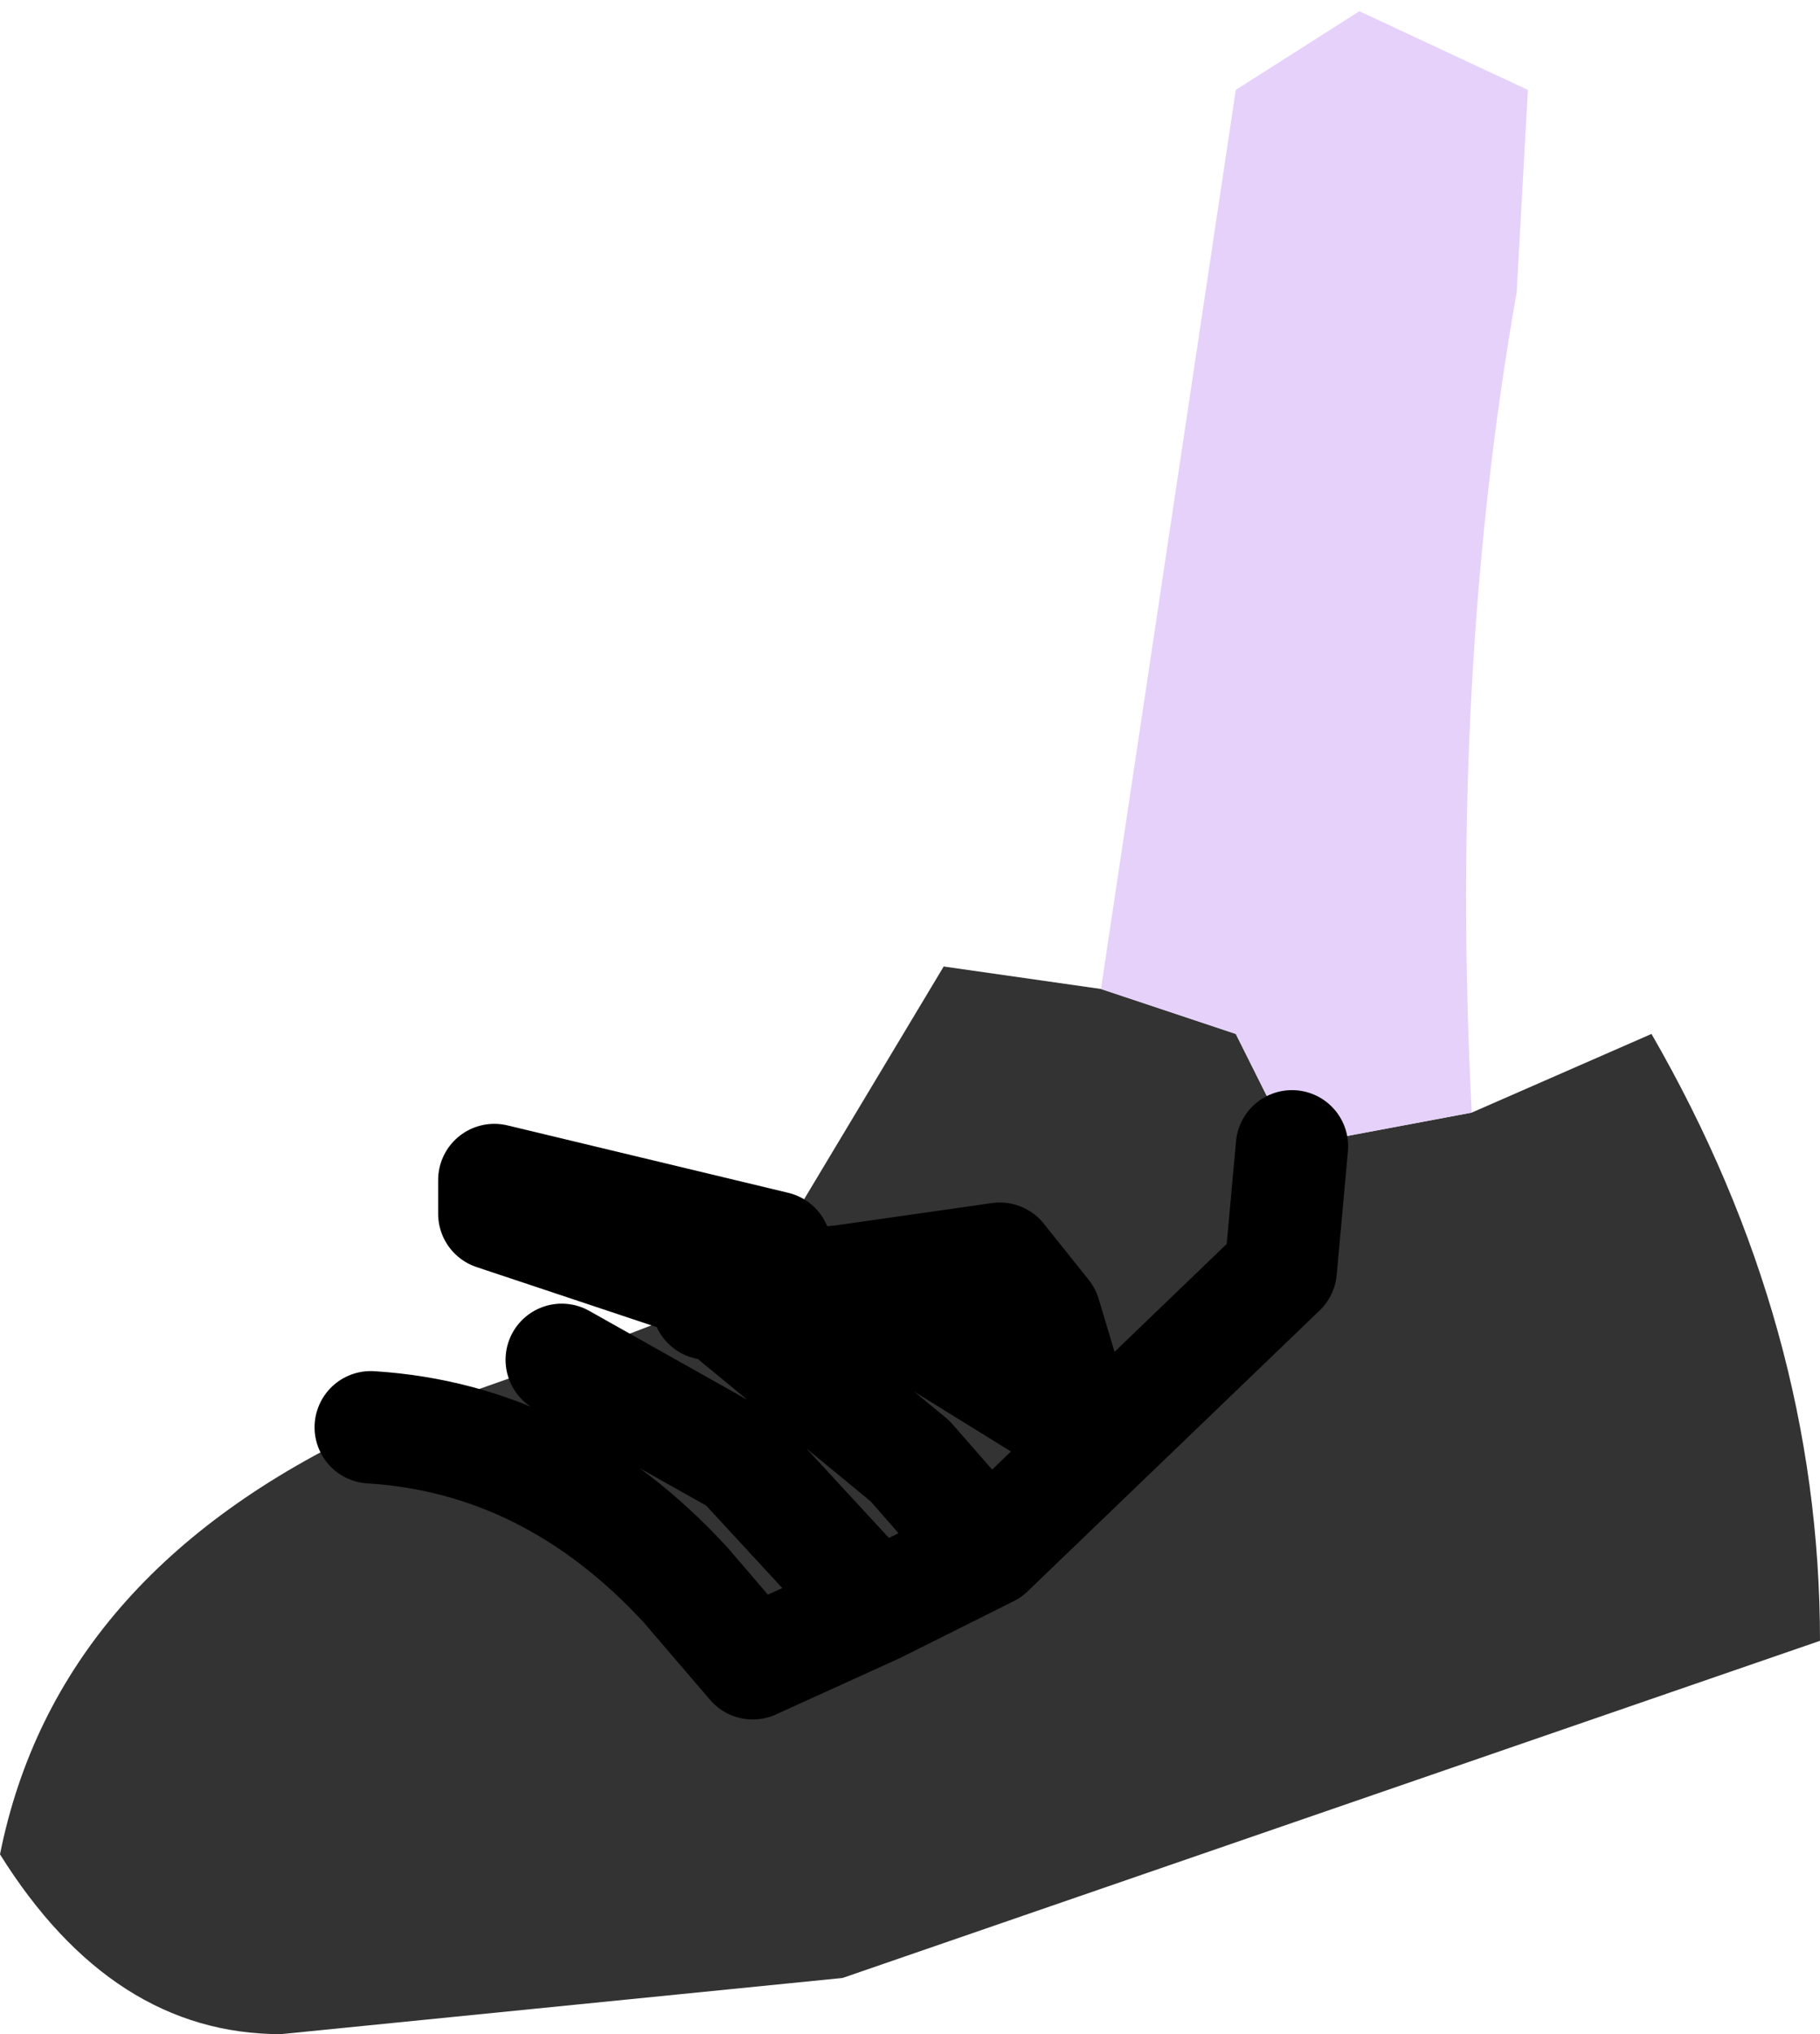 <?xml version="1.0" encoding="UTF-8" standalone="no"?>
<svg xmlns:xlink="http://www.w3.org/1999/xlink" height="9.05px" width="8.1px" xmlns="http://www.w3.org/2000/svg">
  <g transform="matrix(1.0, 0.0, 0.0, 1.0, 0.0, 0.0)">
    <path d="M6.55 4.95 L7.35 4.6 Q8.1 5.9 8.1 7.3 L3.75 8.8 1.25 9.05 Q0.5 9.05 0.0 8.25 0.25 7.0 1.65 6.35 L2.5 6.05 3.15 5.8 3.2 5.8 3.25 5.75 3.75 5.7 4.45 5.6 4.65 5.85 4.8 6.35 3.75 5.7 4.8 6.35 4.65 5.85 4.45 5.6 3.75 5.7 3.25 5.75 3.45 5.55 4.2 4.3 4.9 4.4 5.5 4.6 5.75 5.1 6.55 4.95 M1.65 6.35 Q2.45 6.4 3.05 7.05 L3.35 7.4 3.9 7.15 4.4 6.9 5.7 5.65 5.75 5.1 5.7 5.65 4.4 6.9 3.9 7.15 3.35 7.4 3.05 7.05 Q2.45 6.4 1.65 6.35 M4.4 6.9 L4.05 6.5 3.2 5.8 4.05 6.5 4.4 6.9 M2.5 6.05 L3.3 6.5 3.9 7.15 3.3 6.5 2.5 6.05" fill="#333333" fill-rule="evenodd" stroke="none"/>
    <path d="M4.9 4.4 L5.5 0.4 6.05 0.05 6.8 0.4 6.75 1.3 Q6.45 3.0 6.55 4.95 L5.75 5.1 5.5 4.6 4.9 4.4" fill="url(#gradient0)" fill-rule="evenodd" stroke="none"/>
    <path d="M3.15 5.8 L3.25 5.75 2.2 5.4 2.2 5.25 3.45 5.55 3.25 5.75 3.75 5.7 4.45 5.6 4.65 5.85 4.8 6.35 3.75 5.7 M5.75 5.1 L5.7 5.65 4.4 6.9 3.9 7.15 3.35 7.4 3.05 7.05 Q2.45 6.4 1.65 6.35 M3.2 5.8 L4.05 6.5 4.4 6.9 M3.2 5.8 L3.15 5.8 M3.9 7.15 L3.3 6.5 2.5 6.05" fill="none" stroke="#000000" stroke-linecap="round" stroke-linejoin="round" stroke-width="0.5"/>
  </g>
  <defs>
    <linearGradient gradientTransform="matrix(1.0, 0.0, 0.0, 1.0, -56.3, -37.5)" gradientUnits="userSpaceOnUse" id="gradient0" spreadMethod="pad" x1="-819.2" x2="819.2">
      <stop offset="0.0" stop-color="#f59f94"/>
      <stop offset="0.345" stop-color="#ebd9fb"/>
      <stop offset="1.0" stop-color="#d7bef8"/>
    </linearGradient>
  </defs>
</svg>
